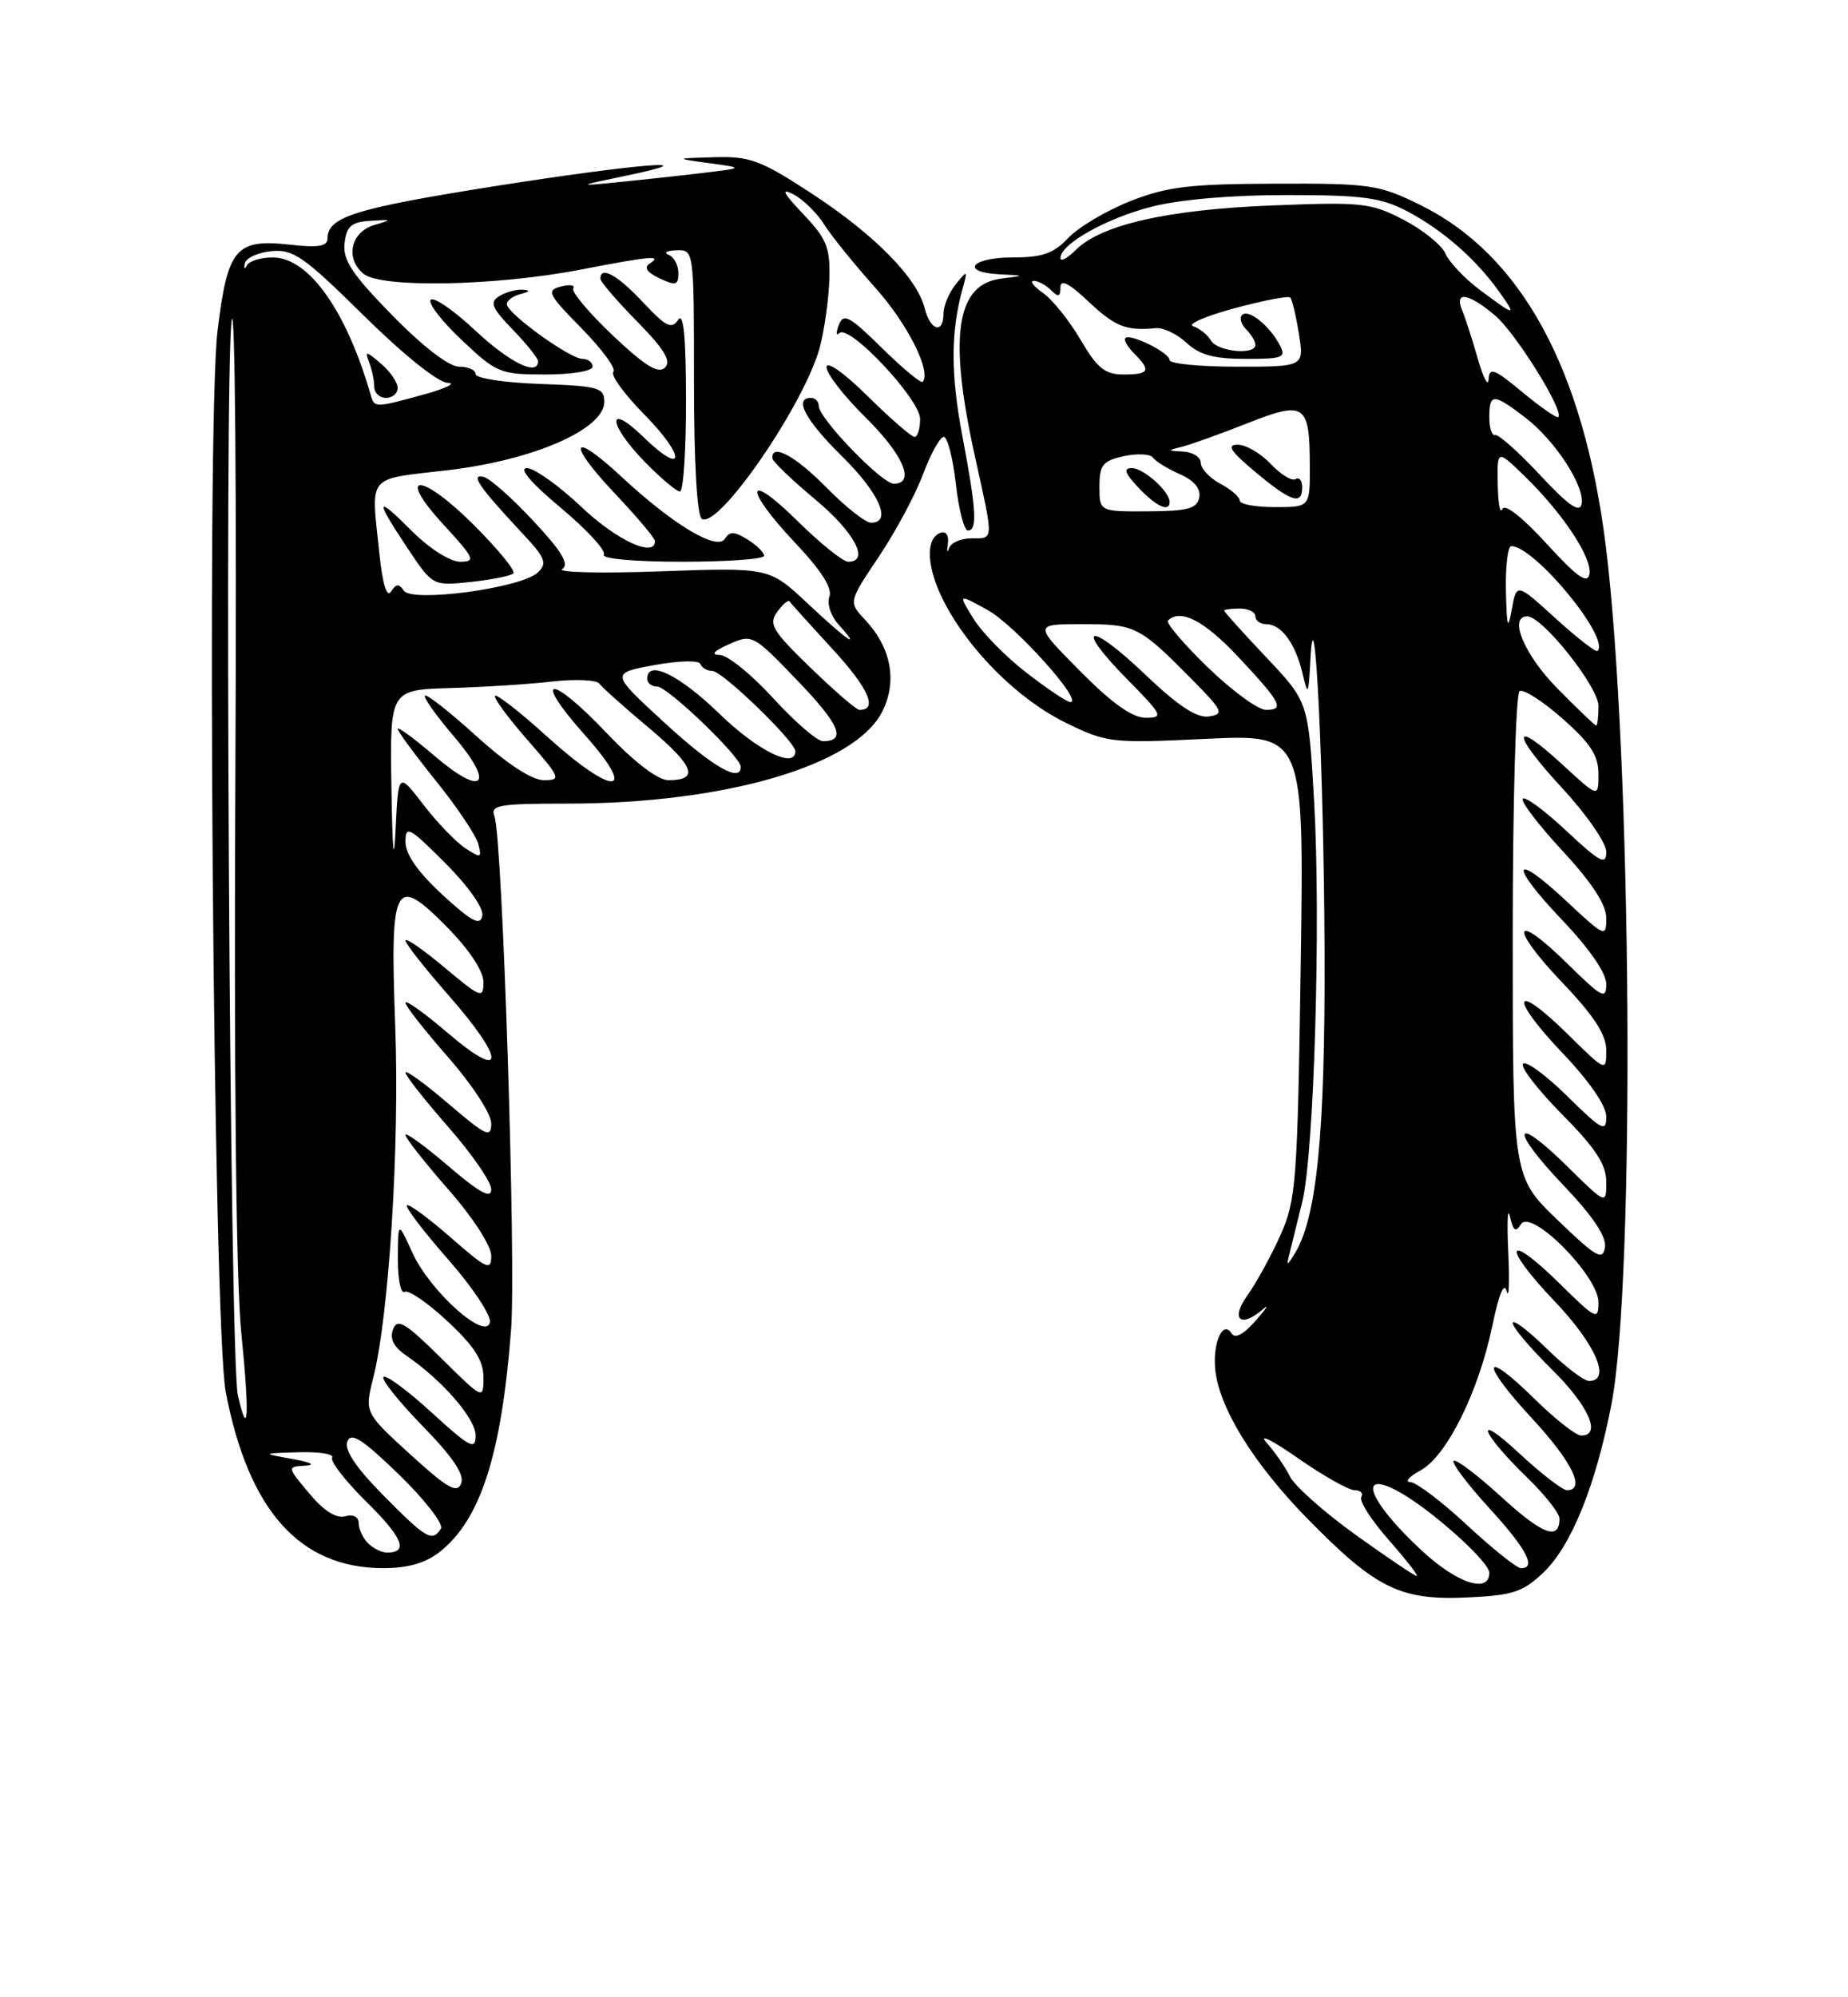 <?xml version="1.0" encoding="UTF-8" standalone="no"?>
<!DOCTYPE svg PUBLIC "-//W3C//DTD SVG 1.1//EN" "http://www.w3.org/Graphics/SVG/1.1/DTD/svg11.dtd" >
<svg xmlns="http://www.w3.org/2000/svg" xmlns:xlink="http://www.w3.org/1999/xlink" version="1.1" viewBox="0 0 237 256">
 <g >
 <path fill="currentColor"
d=" M 197.96 201.53 C 201.53 198.11 204.64 190.42 206.66 180.00 C 209.73 164.15 209.28 96.76 205.93 69.92 C 203.10 47.30 195.11 32.64 182.14 26.27 C 176.84 23.66 175.73 23.50 163.50 23.54 C 152.49 23.58 149.65 23.93 144.91 25.80 C 141.84 27.02 138.28 29.14 136.99 30.51 C 135.12 32.50 133.67 33.00 129.83 33.00 C 124.48 33.00 123.09 34.91 128.25 35.16 C 131.50 35.32 131.50 35.32 128.39 35.71 C 122.61 36.44 121.63 43.09 125.02 58.45 C 127.47 69.52 127.49 69.00 124.57 69.00 C 123.24 69.00 121.95 69.56 121.72 70.25 C 121.48 70.94 121.41 70.69 121.56 69.69 C 121.72 68.67 121.33 68.05 120.67 68.27 C 118.65 68.94 118.80 72.68 121.01 77.02 C 124.22 83.32 130.57 89.64 136.67 92.63 C 141.96 95.22 142.52 95.28 154.69 94.70 C 167.25 94.11 167.25 94.11 166.81 123.81 C 166.40 151.49 166.22 153.82 164.22 158.29 C 163.04 160.93 161.13 164.42 159.97 166.04 C 157.75 169.16 159.12 170.29 162.04 167.75 C 162.82 167.06 162.38 167.74 161.05 169.26 C 159.49 171.04 158.39 171.63 157.94 170.90 C 156.88 169.19 155.57 171.93 155.83 175.30 C 156.20 180.22 160.65 187.49 167.70 194.68 C 176.48 203.63 179.58 205.15 188.22 204.75 C 194.04 204.48 195.33 204.05 197.96 201.53 Z  M 56.39 198.91 C 61.63 194.79 64.31 186.45 65.54 170.50 C 66.21 161.88 64.44 107.30 63.41 104.62 C 62.86 103.19 63.97 103.00 72.76 103.00 C 93.00 103.00 109.70 98.11 113.16 91.18 C 115.10 87.29 114.29 83.00 110.93 79.42 C 108.81 77.17 108.81 77.17 112.72 71.33 C 114.87 68.13 117.42 63.36 118.39 60.75 C 119.37 58.14 120.56 56.00 121.03 56.00 C 121.51 56.00 122.21 58.70 122.58 62.00 C 122.95 65.30 123.65 68.00 124.13 68.00 C 125.37 68.00 125.22 65.37 123.42 55.88 C 121.91 47.93 121.92 42.51 123.45 37.00 C 124.12 34.59 124.09 34.57 122.57 36.44 C 121.71 37.51 121.00 39.20 121.00 40.19 C 121.00 42.86 119.31 42.39 118.59 39.52 C 117.62 35.62 112.15 30.07 104.12 24.82 C 97.56 20.53 96.18 20.02 91.62 20.15 C 86.50 20.30 86.50 20.30 91.00 20.92 C 95.50 21.53 95.50 21.53 89.50 22.24 C 86.20 22.63 81.25 23.16 78.50 23.43 C 74.06 23.87 74.23 23.77 80.00 22.58 C 91.67 20.18 81.91 20.95 63.22 23.90 C 45.47 26.72 42.00 27.81 42.00 30.58 C 42.00 31.57 40.81 31.77 37.25 31.37 C 30.22 30.58 29.19 31.80 27.90 42.41 C 26.45 54.24 27.35 170.02 28.95 178.40 C 31.85 193.59 38.44 200.98 49.12 200.99 C 52.29 201.00 54.56 200.35 56.39 198.91 Z  M 182.41 198.81 C 175.71 192.64 173.89 188.30 179.16 191.07 C 183.20 193.19 191.00 200.12 191.00 201.59 C 191.00 204.29 186.92 202.97 182.41 198.81 Z  M 173.89 196.75 C 169.86 193.86 166.06 190.49 165.44 189.26 C 164.83 188.02 163.46 186.05 162.41 184.88 C 161.36 183.70 163.16 184.60 166.42 186.87 C 169.67 189.14 172.96 191.00 173.72 191.00 C 174.49 191.00 174.87 191.40 174.58 191.88 C 174.28 192.36 175.86 194.84 178.10 197.38 C 180.34 199.92 181.96 202.00 181.69 202.00 C 181.43 202.00 177.92 199.64 173.89 196.75 Z  M 188.17 195.50 C 184.91 192.47 181.62 189.98 180.87 189.96 C 180.11 189.94 180.70 189.27 182.17 188.47 C 185.53 186.65 189.63 178.40 191.38 169.94 C 192.23 165.85 192.91 164.23 193.23 165.50 C 193.52 166.60 193.61 164.35 193.43 160.50 C 193.25 156.65 193.35 154.59 193.64 155.91 C 194.06 157.77 194.38 158.00 195.05 156.92 C 196.34 154.83 205.00 163.54 205.00 166.92 C 205.00 169.27 204.70 169.13 200.02 164.52 C 193.07 157.68 192.53 159.61 199.38 166.79 C 204.66 172.33 206.68 177.00 203.79 177.00 C 203.12 177.00 200.65 175.11 198.29 172.79 C 195.93 170.48 194.00 169.03 194.00 169.58 C 194.00 170.13 196.25 172.79 199.00 175.50 C 203.74 180.17 205.45 184.00 202.78 184.00 C 202.12 184.00 199.43 181.89 196.81 179.31 C 190.06 172.67 189.78 174.57 196.45 181.77 C 201.63 187.36 203.40 191.00 200.96 191.00 C 200.38 191.00 197.62 188.86 194.81 186.25 C 188.87 180.73 189.86 183.58 195.92 189.45 C 198.16 191.63 200.00 193.96 200.00 194.64 C 200.00 197.51 197.84 196.71 192.55 191.87 C 189.46 189.05 186.70 186.96 186.42 187.24 C 186.15 187.52 188.19 190.23 190.96 193.26 C 195.79 198.55 197.09 201.00 195.06 201.00 C 194.54 201.00 191.44 198.53 188.17 195.50 Z  M 165.42 160.50 C 165.70 159.40 166.42 156.47 167.02 154.00 C 168.54 147.77 169.41 118.00 168.53 102.67 C 167.80 89.97 167.80 89.97 162.40 84.26 C 159.43 81.12 157.00 78.43 157.00 78.27 C 157.00 78.12 157.90 78.00 159.00 78.00 C 160.10 78.00 161.00 78.45 161.00 79.00 C 161.00 79.55 161.62 80.00 162.38 80.00 C 164.31 80.00 166.12 82.44 167.03 86.26 C 167.75 89.30 167.81 89.19 168.06 84.50 C 168.60 74.23 169.78 98.54 169.87 122.00 C 169.96 145.30 168.88 156.16 166.01 160.74 C 165.01 162.34 164.95 162.32 165.42 160.50 Z  M 199.75 156.37 C 194.00 150.83 194.00 150.83 194.00 119.97 C 194.00 103.00 194.40 88.87 194.88 88.58 C 195.36 88.28 197.84 89.86 200.38 92.10 C 203.97 95.26 205.00 96.85 205.00 99.21 C 205.00 102.25 205.00 102.25 200.42 98.04 C 193.80 91.93 193.76 93.90 200.36 101.03 C 203.46 104.37 206.00 108.05 206.00 109.19 C 206.00 110.95 205.21 110.54 200.93 106.54 C 198.15 103.93 195.61 102.05 195.30 102.37 C 194.98 102.68 197.26 105.68 200.36 109.03 C 204.18 113.15 206.00 115.95 206.00 117.69 C 206.00 120.18 205.82 120.11 200.93 115.54 C 193.89 108.95 193.46 110.70 200.34 117.92 C 203.84 121.59 206.00 124.72 206.00 126.14 C 206.00 128.17 205.45 127.88 201.02 123.52 C 194.04 116.65 193.46 118.70 200.34 125.92 C 204.45 130.22 206.00 132.62 206.00 134.64 C 206.00 137.40 205.96 137.39 201.02 132.52 C 194.04 125.65 193.46 127.70 200.34 134.92 C 203.84 138.59 206.00 141.72 206.00 143.14 C 206.00 145.17 205.45 144.88 201.02 140.52 C 198.29 137.83 195.72 135.94 195.33 136.34 C 194.94 136.73 197.18 139.64 200.31 142.81 C 204.63 147.17 206.00 149.26 206.00 151.49 C 206.00 154.42 206.00 154.42 201.02 149.52 C 194.03 142.63 193.55 144.63 200.46 151.87 C 204.31 155.91 206.05 158.51 205.83 159.88 C 205.55 161.63 204.70 161.14 199.75 156.37 Z  M 199.71 88.22 C 195.47 83.91 193.42 79.00 195.87 79.00 C 197.81 79.00 205.00 88.04 205.00 90.48 C 205.00 91.86 204.87 93.00 204.71 93.00 C 204.55 93.00 202.30 90.85 199.71 88.22 Z  M 138.50 86.00 C 132.56 80.00 132.56 80.00 138.82 80.00 C 145.60 80.00 146.11 80.26 152.78 87.00 C 156.85 91.12 157.04 91.53 155.04 91.83 C 153.49 92.06 151.11 90.50 146.87 86.46 C 139.63 79.55 137.63 80.03 144.52 87.02 C 149.11 91.68 149.27 92.00 146.93 92.00 C 145.21 92.00 142.60 90.14 138.50 86.00 Z  M 154.88 85.52 C 151.79 82.53 149.50 79.83 149.79 79.54 C 151.36 77.97 154.42 79.54 158.71 84.10 C 164.31 90.06 164.81 91.01 162.33 90.98 C 161.32 90.97 157.97 88.51 154.88 85.52 Z  M 131.66 86.24 C 128.99 84.19 125.93 81.06 124.84 79.29 C 122.86 76.09 122.86 76.09 126.68 78.20 C 130.18 80.14 139.04 90.01 137.27 89.99 C 136.84 89.99 134.32 88.30 131.66 86.24 Z  M 199.50 79.26 C 194.50 74.71 194.50 74.71 193.88 78.10 C 193.38 80.88 193.24 80.44 193.13 75.75 C 193.06 72.59 193.37 70.00 193.82 70.00 C 196.80 70.00 206.55 81.83 204.88 83.43 C 204.67 83.64 202.25 81.76 199.50 79.26 Z  M 198.33 69.67 C 195.19 66.24 192.96 64.50 192.66 65.26 C 192.38 65.94 192.12 64.50 192.08 62.05 C 192.00 57.61 192.00 57.61 195.50 61.00 C 200.40 65.75 204.24 71.54 203.84 73.59 C 203.58 74.91 202.24 73.95 198.33 69.67 Z  M 141.00 62.37 C 141.00 59.59 141.42 59.07 144.12 58.47 C 145.84 58.10 147.53 58.18 147.87 58.66 C 148.22 59.15 149.77 60.10 151.32 60.78 C 153.15 61.59 154.02 62.63 153.80 63.76 C 153.53 65.19 152.34 65.51 147.23 65.54 C 141.00 65.57 141.00 65.57 141.00 62.37 Z  M 150.00 64.33 C 150.00 63.00 146.66 60.00 145.17 60.00 C 144.03 60.00 144.24 60.63 146.00 62.50 C 148.27 64.92 150.00 65.71 150.00 64.33 Z  M 197.50 60.88 C 194.75 57.93 192.16 55.63 191.75 55.76 C 191.34 55.89 191.00 54.88 191.00 53.50 C 191.00 50.39 191.51 50.39 195.56 53.48 C 199.43 56.43 203.28 62.33 202.83 64.61 C 202.59 65.80 201.12 64.77 197.50 60.88 Z  M 159.00 64.17 C 159.00 63.71 157.88 62.74 156.50 62.00 C 155.12 61.26 154.00 60.06 154.00 59.33 C 154.00 58.60 152.99 57.95 151.75 57.88 C 149.72 57.78 149.69 57.72 151.50 57.29 C 152.60 57.02 156.37 55.67 159.87 54.29 C 167.37 51.32 167.96 51.72 167.98 59.75 C 168.00 65.00 168.00 65.00 163.50 65.00 C 161.03 65.00 159.00 64.63 159.00 64.17 Z  M 167.00 62.44 C 167.00 61.58 166.62 61.12 166.15 61.41 C 165.68 61.70 164.25 60.83 162.97 59.47 C 161.70 58.11 159.79 57.00 158.73 57.00 C 157.27 57.00 157.81 57.84 161.00 60.50 C 165.61 64.35 167.00 64.80 167.00 62.44 Z  M 195.25 50.27 C 191.63 47.26 190.99 47.02 190.91 48.62 C 190.86 49.65 190.24 48.48 189.53 46.00 C 188.82 43.52 187.91 40.71 187.51 39.75 C 186.48 37.27 188.33 37.56 191.72 40.42 C 194.37 42.65 200.64 52.71 199.85 53.46 C 199.66 53.64 197.59 52.21 195.25 50.27 Z  M 138.58 43.55 C 137.14 41.10 134.98 38.40 133.76 37.55 C 132.55 36.70 132.02 36.00 132.58 36.00 C 133.14 36.00 134.14 36.54 134.80 37.20 C 135.73 38.13 136.00 38.05 136.00 36.83 C 136.00 35.74 137.09 36.29 139.57 38.63 C 143.00 41.87 144.45 42.44 148.23 42.06 C 149.18 41.96 150.95 42.81 152.17 43.94 C 153.83 45.49 155.71 46.00 159.72 46.00 C 164.60 46.00 164.98 45.84 164.09 44.17 C 162.75 41.67 160.10 39.57 159.29 40.37 C 158.93 40.74 159.17 41.57 159.82 42.22 C 160.47 42.87 161.00 43.76 161.00 44.20 C 161.00 45.55 156.15 45.08 155.30 43.65 C 154.86 42.90 153.83 42.08 153.02 41.82 C 152.21 41.56 154.57 40.53 158.28 39.52 C 161.99 38.52 165.23 37.89 165.47 38.14 C 165.71 38.38 166.21 40.47 166.58 42.79 C 167.26 47.00 167.26 47.00 158.63 47.00 C 153.88 47.00 150.00 46.62 150.00 46.16 C 150.00 45.20 144.96 42.70 144.32 43.34 C 144.09 43.57 144.60 44.46 145.45 45.31 C 147.65 47.50 147.40 48.00 144.10 48.00 C 141.71 48.00 140.72 47.20 138.58 43.55 Z  M 189.89 37.24 C 187.91 35.77 185.88 33.65 185.39 32.53 C 184.90 31.41 182.47 29.45 180.00 28.17 C 175.80 25.99 174.68 25.87 163.00 26.34 C 149.65 26.88 141.19 28.81 137.94 32.06 C 136.88 33.12 136.00 33.58 136.00 33.07 C 136.00 31.30 141.78 28.03 147.59 26.52 C 151.18 25.58 157.87 25.00 164.97 25.00 C 174.79 25.00 177.13 25.32 180.51 27.10 C 184.98 29.46 189.21 33.14 192.16 37.25 C 194.58 40.62 194.43 40.61 189.89 37.24 Z  M 47.20 197.80 C 46.54 197.14 46.00 195.98 46.00 195.23 C 46.00 194.41 45.30 194.06 44.25 194.35 C 43.11 194.66 41.50 193.63 39.65 191.41 C 36.80 188.00 36.80 188.00 39.15 187.86 C 40.54 187.77 39.86 187.42 37.50 187.00 C 33.50 186.28 33.50 186.28 38.31 186.14 C 40.95 186.06 42.89 186.37 42.60 186.83 C 42.32 187.29 44.30 189.84 47.00 192.50 C 51.65 197.08 52.43 199.00 49.64 199.00 C 48.96 199.00 47.86 198.46 47.20 197.80 Z  M 49.18 191.68 C 45.65 188.11 44.13 185.84 44.54 184.77 C 45.02 183.52 46.46 184.44 51.18 189.01 C 54.49 192.23 56.91 195.34 56.54 195.93 C 55.45 197.69 54.67 197.24 49.18 191.68 Z  M 52.62 186.42 C 46.75 181.06 46.75 181.06 47.87 176.59 C 49.89 168.59 51.25 146.84 50.69 131.61 C 50.00 113.05 50.57 111.96 57.36 118.86 C 60.18 121.72 62.00 124.47 62.00 125.88 C 62.00 128.04 61.68 127.92 57.00 124.00 C 54.25 121.70 52.00 120.14 52.00 120.55 C 52.00 120.95 54.48 124.10 57.50 127.54 C 64.86 135.92 64.86 138.74 57.50 132.46 C 54.47 129.87 52.00 128.10 52.00 128.52 C 52.00 128.94 54.48 132.10 57.50 135.54 C 60.56 139.03 63.00 142.77 63.00 143.98 C 63.00 145.91 62.37 145.62 57.50 141.46 C 54.48 138.87 52.00 137.08 52.00 137.47 C 52.00 137.87 54.48 141.01 57.50 144.46 C 60.52 147.90 63.00 151.49 63.00 152.44 C 63.00 153.70 61.54 152.91 57.50 149.46 C 54.48 146.87 52.00 145.08 52.00 145.47 C 52.00 145.87 54.48 149.01 57.50 152.46 C 60.63 156.02 63.00 159.68 63.00 160.94 C 63.00 162.93 62.47 162.69 57.80 158.61 C 54.94 156.11 52.41 154.25 52.18 154.49 C 51.95 154.72 54.32 157.84 57.46 161.41 C 60.60 164.98 63.01 168.62 62.83 169.48 C 62.31 171.93 55.13 165.49 52.89 160.57 C 51.04 156.50 51.04 156.50 51.02 161.31 C 51.01 163.95 51.40 165.87 51.88 165.58 C 52.36 165.28 54.84 166.97 57.38 169.34 C 60.82 172.54 62.00 174.38 62.00 176.54 C 62.00 179.43 61.99 179.42 56.54 174.04 C 51.97 169.52 50.97 168.93 50.41 170.38 C 49.95 171.58 50.48 172.64 52.12 173.76 C 56.76 176.95 61.00 181.83 61.00 184.00 C 61.00 185.92 60.28 185.54 55.37 181.06 C 52.28 178.23 49.49 176.17 49.18 176.49 C 48.87 176.80 51.13 179.63 54.20 182.78 C 58.08 186.75 59.59 189.00 59.14 190.14 C 58.62 191.47 57.39 190.76 52.62 186.42 Z  M 30.50 178.80 C 29.46 174.19 28.74 47.72 29.71 41.08 C 30.14 38.10 30.36 63.69 30.19 97.95 C 29.99 136.98 30.27 164.18 30.94 170.79 C 32.02 181.51 31.84 184.75 30.50 178.80 Z  M 56.75 114.69 C 53.62 111.81 52.00 109.50 52.00 107.92 C 52.00 105.74 52.47 105.99 57.10 110.62 C 60.09 113.62 62.06 116.41 61.85 117.39 C 61.58 118.70 60.47 118.11 56.75 114.69 Z  M 50.20 100.96 C 50.00 88.42 50.00 88.42 57.75 88.19 C 62.01 88.07 67.91 87.69 70.86 87.35 C 73.81 87.02 76.51 87.14 76.86 87.62 C 77.21 88.10 80.09 90.68 83.26 93.33 C 89.05 98.20 89.72 100.00 85.72 100.00 C 84.37 100.00 81.37 97.71 77.77 93.92 C 70.47 86.25 68.16 86.54 75.05 94.26 C 81.98 102.05 78.69 102.12 70.13 94.38 C 66.71 91.28 63.72 88.95 63.49 89.18 C 63.25 89.41 65.11 91.94 67.61 94.80 C 71.89 99.70 72.02 100.00 69.75 100.00 C 68.23 100.00 65.05 97.93 61.13 94.38 C 57.71 91.28 54.73 88.94 54.50 89.16 C 54.28 89.39 55.93 91.72 58.18 94.35 C 63.55 100.64 62.00 102.25 55.73 96.89 C 53.13 94.66 51.00 93.10 51.00 93.42 C 51.00 93.73 53.21 96.73 55.90 100.08 C 58.60 103.42 61.04 107.06 61.33 108.15 C 61.81 109.99 61.68 110.03 59.68 108.72 C 58.48 107.94 56.06 105.42 54.29 103.13 C 51.09 98.96 51.09 98.96 50.74 106.23 C 50.51 111.05 50.33 109.27 50.20 100.96 Z  M 85.23 92.64 C 78.30 86.28 78.30 86.28 83.90 85.25 C 87.09 84.67 89.64 84.61 89.83 85.11 C 90.02 85.60 90.71 86.00 91.37 86.00 C 92.64 86.00 102.00 95.06 102.00 96.28 C 102.00 98.62 97.17 96.24 92.28 91.50 C 87.09 86.47 83.00 84.49 83.00 87.00 C 83.00 87.55 83.58 88.00 84.29 88.00 C 85.62 88.00 95.00 97.01 95.00 98.28 C 95.00 100.38 91.40 98.31 85.23 92.64 Z  M 99.17 89.50 C 96.41 86.47 93.33 83.98 92.32 83.95 C 91.10 83.92 91.49 83.47 93.50 82.57 C 96.45 81.25 96.59 81.32 102.25 87.21 C 107.69 92.86 108.60 95.00 105.54 95.00 C 104.80 95.00 101.94 92.53 99.17 89.50 Z  M 103.94 85.58 C 99.04 80.83 98.54 79.99 99.68 78.42 C 100.39 77.45 101.10 76.84 101.25 77.07 C 101.40 77.31 103.91 80.09 106.82 83.25 C 111.41 88.23 112.64 91.05 110.19 90.98 C 109.81 90.97 107.00 88.54 103.94 85.58 Z  M 103.58 77.35 C 98.65 72.73 98.65 72.73 84.73 73.23 C 77.08 73.51 71.39 73.37 72.11 72.93 C 73.05 72.35 72.08 70.71 68.45 66.82 C 65.73 63.89 62.85 61.34 62.04 61.13 C 60.25 60.69 61.39 62.36 66.90 68.26 C 69.96 71.52 70.23 72.19 68.96 73.39 C 66.85 75.38 52.80 77.27 51.78 75.70 C 51.18 74.78 50.80 74.81 50.15 75.82 C 49.61 76.66 49.06 74.89 48.65 70.92 C 47.58 60.64 46.87 61.50 57.48 60.26 C 68.44 58.97 77.50 55.01 77.50 51.50 C 77.50 49.69 76.74 49.47 69.25 49.21 C 64.71 49.05 61.00 48.49 61.00 47.96 C 61.00 47.43 60.05 47.00 58.88 47.00 C 57.59 47.00 54.24 44.43 50.32 40.43 C 45.16 35.16 43.94 33.33 44.19 31.18 C 44.44 28.99 45.05 28.46 47.50 28.30 C 50.29 28.12 50.33 28.16 48.00 28.84 C 44.98 29.74 44.23 33.12 46.61 35.09 C 48.86 36.95 63.61 36.66 74.50 34.55 C 83.40 32.83 85.05 32.68 83.33 33.78 C 82.54 34.28 82.95 34.90 84.58 35.67 C 86.67 36.66 87.00 36.57 87.00 34.99 C 87.00 33.99 86.44 32.94 85.75 32.66 C 85.06 32.38 85.51 32.12 86.75 32.08 C 89.00 32.00 89.00 32.02 89.00 48.94 C 89.00 59.27 89.39 66.13 90.01 66.51 C 92.16 67.83 103.15 51.85 105.13 44.54 C 105.72 42.32 106.28 38.39 106.36 35.81 C 106.48 31.72 106.05 30.64 103.00 27.43 C 100.42 24.71 100.09 24.05 101.75 24.91 C 102.99 25.55 104.77 27.29 105.71 28.79 C 106.65 30.28 109.58 33.89 112.20 36.82 C 116.36 41.45 119.47 47.59 118.33 48.94 C 118.12 49.18 115.78 47.23 113.11 44.61 C 108.95 40.51 108.18 40.10 107.58 41.64 C 107.20 42.63 107.23 43.10 107.64 42.70 C 108.87 41.46 118.00 51.17 118.00 53.71 C 118.00 54.97 117.68 56.00 117.28 56.00 C 116.89 56.00 114.19 53.65 111.28 50.78 C 108.23 47.77 106.00 46.20 106.00 47.07 C 106.00 47.90 108.25 50.79 111.00 53.50 C 115.85 58.27 117.44 62.00 114.63 62.00 C 113.09 62.00 105.00 53.62 105.00 52.02 C 105.00 51.46 104.55 51.00 104.00 51.00 C 101.76 51.00 103.28 53.85 108.00 58.50 C 112.79 63.22 114.44 67.00 111.71 67.00 C 111.00 67.00 108.43 64.97 106.00 62.50 C 102.02 58.44 98.90 56.76 99.06 58.75 C 99.09 59.16 101.56 61.52 104.53 64.00 C 109.58 68.19 111.60 72.00 108.78 72.00 C 108.11 72.00 105.19 69.65 102.28 66.78 C 95.57 60.16 95.33 62.54 101.99 69.59 C 105.32 73.11 106.78 75.40 106.37 76.47 C 106.03 77.36 106.55 78.95 107.53 80.04 C 110.63 83.46 108.68 82.13 103.58 77.35 Z  M 65.84 73.49 C 66.15 73.18 63.89 70.41 60.82 67.34 C 53.96 60.48 50.62 60.46 56.94 67.31 C 60.84 71.55 61.04 72.00 59.01 72.00 C 57.74 72.00 55.09 70.32 52.88 68.12 C 48.15 63.38 48.01 63.87 52.25 70.24 C 55.50 75.11 55.50 75.11 60.39 74.59 C 63.07 74.30 65.53 73.81 65.84 73.49 Z  M 98.00 71.24 C 98.00 70.82 97.04 69.88 95.87 69.15 C 94.19 68.10 93.57 68.08 92.97 69.05 C 91.98 70.65 86.34 67.27 79.73 61.13 C 73.21 55.06 72.60 56.64 78.89 63.29 C 81.70 66.26 84.00 68.99 84.00 69.35 C 84.00 71.53 79.12 69.28 74.59 65.00 C 71.69 62.25 68.52 60.00 67.57 60.00 C 66.48 60.00 68.12 61.92 71.92 65.09 C 75.27 67.89 77.75 70.59 77.44 71.09 C 77.12 71.61 81.35 72.00 87.44 72.00 C 93.25 72.00 98.00 71.66 98.00 71.24 Z  M 87.98 51.25 C 87.97 43.10 87.66 39.96 86.97 41.00 C 86.14 42.25 85.39 41.87 82.47 38.75 C 79.21 35.26 77.00 34.03 77.00 35.72 C 77.00 36.11 79.12 38.58 81.71 41.21 C 85.21 44.77 86.12 46.28 85.28 47.12 C 84.44 47.96 82.73 46.91 78.59 43.00 C 75.54 40.11 73.26 37.40 73.52 36.97 C 73.79 36.54 73.07 36.43 71.92 36.73 C 70.04 37.22 70.28 37.72 74.61 42.11 C 77.23 44.78 79.06 47.28 78.67 47.67 C 78.27 48.06 80.07 50.54 82.67 53.17 C 88.01 58.59 87.84 61.18 82.49 55.99 C 77.76 51.40 77.96 54.35 82.70 59.21 C 84.74 61.29 86.76 63.00 87.20 63.00 C 87.64 63.00 87.99 57.71 87.98 51.25 Z  M 76.00 47.00 C 76.00 46.45 75.41 46.00 74.70 46.00 C 73.09 46.00 65.00 40.15 65.00 38.99 C 65.00 38.52 65.79 37.94 66.75 37.69 C 67.99 37.37 68.06 37.20 67.00 37.13 C 66.17 37.08 64.83 37.45 64.01 37.97 C 62.77 38.75 63.07 39.47 65.76 42.25 C 67.54 44.09 69.00 45.91 69.00 46.30 C 69.00 48.27 65.37 46.49 60.94 42.35 C 58.21 39.79 55.64 38.02 55.24 38.42 C 54.84 38.82 56.62 41.14 59.20 43.57 C 63.68 47.81 64.15 48.00 69.94 48.00 C 73.31 48.00 76.00 47.56 76.00 47.00 Z  M 47.58 50.75 C 44.45 39.83 39.60 33.00 34.98 33.00 C 33.43 33.00 31.94 33.46 31.66 34.02 C 31.38 34.59 31.26 34.48 31.40 33.77 C 31.54 33.07 33.07 32.36 34.81 32.19 C 37.59 31.91 38.98 32.88 46.64 40.44 C 51.73 45.46 56.18 49.03 57.41 49.07 C 58.56 49.10 57.25 49.76 54.50 50.52 C 48.23 52.26 48.01 52.27 47.58 50.75 Z  M 51.00 49.72 C 51.00 49.02 50.03 47.61 48.85 46.60 C 46.93 44.96 46.76 44.94 47.35 46.46 C 47.71 47.40 48.00 48.80 48.00 49.58 C 48.00 50.36 48.67 51.00 49.50 51.00 C 50.33 51.00 51.00 50.43 51.00 49.72 Z "/>
</g>
</svg>